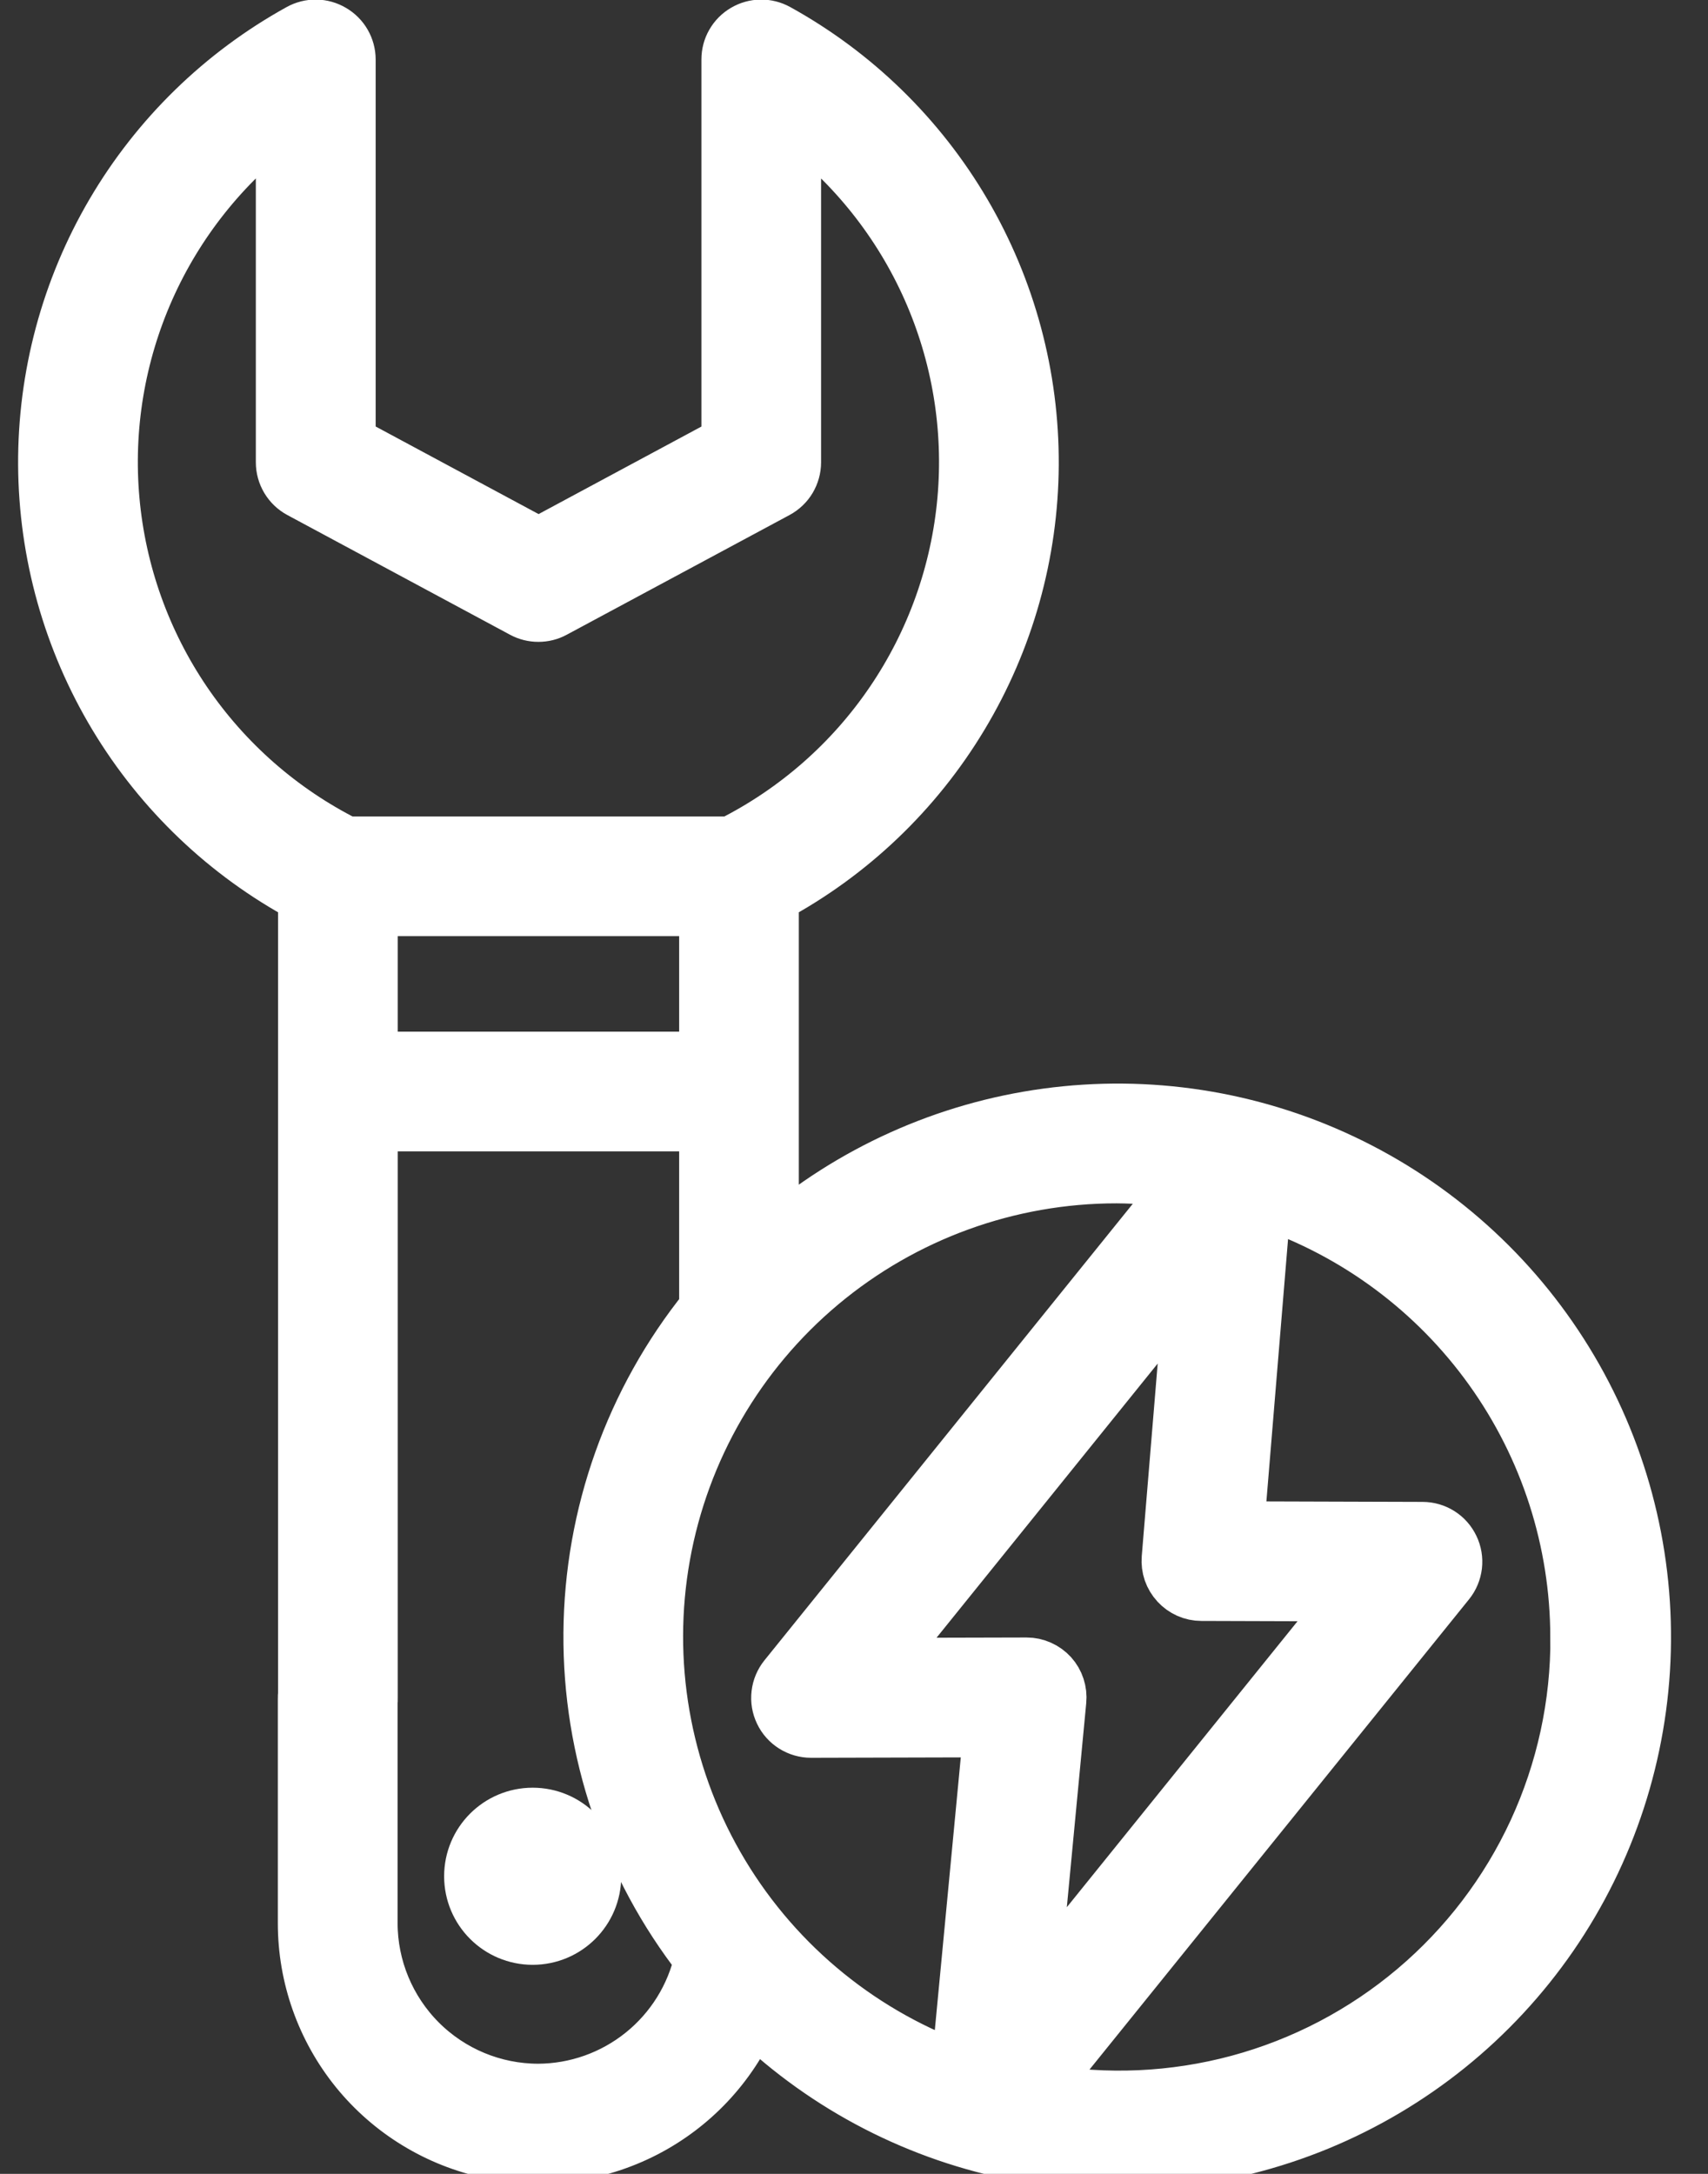 <svg width="33" height="42" viewBox="0 0 33 42" fill="none" xmlns="http://www.w3.org/2000/svg">
    <rect x="0" y="0" width="33" height="42" fill="#333333" stroke="none"/>
    <path d="M6.431 0.583C6.333 0.525 6.221 0.493 6.107 0.492C5.992 0.49 5.88 0.519 5.78 0.574C4.279 1.403 3.029 2.621 2.161 4.101C1.294 5.58 0.841 7.266 0.85 8.981C0.86 10.695 1.331 12.376 2.215 13.846C3.099 15.315 4.362 16.52 5.872 17.332V32.735C5.869 32.761 5.867 32.786 5.868 32.812V37.155C5.867 38.194 6.224 39.202 6.878 40.01C7.533 40.817 8.446 41.375 9.463 41.589C10.48 41.803 11.54 41.661 12.464 41.186C13.389 40.711 14.122 39.933 14.541 38.981C15.966 40.348 17.758 41.271 19.698 41.639C21.638 42.006 23.643 41.802 25.47 41.051C27.296 40.3 28.865 39.035 29.986 37.409C31.106 35.783 31.73 33.866 31.782 31.892C31.833 29.918 31.31 27.971 30.276 26.289C29.242 24.607 27.741 23.261 25.957 22.416C24.172 21.57 22.18 21.262 20.223 21.528C18.267 21.793 16.429 22.622 14.934 23.912V17.332C16.445 16.52 17.708 15.315 18.591 13.845C19.475 12.376 19.947 10.695 19.956 8.98C19.965 7.266 19.512 5.58 18.645 4.101C17.777 2.621 16.527 1.403 15.026 0.574C14.926 0.519 14.814 0.49 14.699 0.492C14.585 0.493 14.473 0.525 14.375 0.583C14.276 0.641 14.195 0.723 14.138 0.823C14.081 0.922 14.052 1.034 14.052 1.148V8.54L10.406 10.5L6.758 8.539V1.148C6.758 1.034 6.727 0.921 6.67 0.822C6.613 0.723 6.53 0.64 6.431 0.583ZM10.398 40.372C9.545 40.371 8.728 40.032 8.125 39.429C7.523 38.826 7.183 38.009 7.182 37.157V32.891C7.185 32.865 7.186 32.839 7.185 32.812V21.745H13.622V25.273C12.191 27.053 11.403 29.264 11.386 31.547C11.368 33.831 12.123 36.053 13.527 37.854C13.368 38.566 12.971 39.203 12.403 39.66C11.834 40.118 11.127 40.369 10.398 40.372ZM13.622 20.432H7.185V17.587H13.622V20.432ZM22.73 30.604C22.791 30.671 22.866 30.724 22.948 30.761C23.031 30.798 23.121 30.817 23.212 30.817L26.113 30.826L19.957 38.456L20.489 32.859C20.498 32.768 20.488 32.676 20.459 32.588C20.431 32.501 20.384 32.421 20.323 32.353C20.261 32.285 20.186 32.231 20.102 32.194C20.018 32.156 19.928 32.137 19.836 32.137L17.047 32.144L23 24.764L22.558 30.106C22.551 30.196 22.562 30.287 22.591 30.372C22.621 30.458 22.668 30.536 22.729 30.603L22.73 30.604ZM30.455 31.628C30.462 32.922 30.184 34.2 29.643 35.374C29.101 36.548 28.308 37.589 27.32 38.423C26.332 39.257 25.173 39.864 23.924 40.201C22.676 40.537 21.369 40.596 20.095 40.372L27.994 30.585C28.072 30.489 28.12 30.372 28.135 30.25C28.149 30.127 28.129 30.002 28.075 29.891C28.022 29.779 27.939 29.684 27.834 29.618C27.729 29.552 27.608 29.517 27.485 29.517L23.925 29.506L24.443 23.233C26.195 23.832 27.715 24.963 28.792 26.468C29.87 27.973 30.45 29.776 30.453 31.627L30.455 31.628ZM21.576 22.749C22.004 22.752 22.432 22.787 22.856 22.852L15.159 32.392C15.081 32.489 15.032 32.605 15.018 32.728C15.003 32.851 15.024 32.976 15.078 33.088C15.131 33.2 15.215 33.294 15.32 33.36C15.425 33.426 15.546 33.461 15.67 33.461L19.113 33.452L18.495 39.943C16.542 39.221 14.905 37.836 13.87 36.028C12.836 34.221 12.47 32.107 12.837 30.057C13.204 28.008 14.281 26.152 15.878 24.816C17.476 23.48 19.492 22.748 21.574 22.749L21.576 22.749ZM10.091 11.823C10.187 11.875 10.294 11.901 10.402 11.901C10.511 11.901 10.618 11.875 10.713 11.823L15.018 9.51C15.122 9.454 15.21 9.371 15.271 9.269C15.331 9.167 15.364 9.051 15.364 8.932V2.355C16.481 3.196 17.366 4.309 17.934 5.587C18.502 6.866 18.735 8.268 18.61 9.661C18.485 11.055 18.007 12.393 17.221 13.55C16.435 14.708 15.366 15.645 14.117 16.274H6.69C5.44 15.645 4.372 14.708 3.585 13.551C2.799 12.393 2.321 11.055 2.196 9.661C2.071 8.268 2.304 6.866 2.872 5.587C3.44 4.309 4.325 3.196 5.443 2.355V8.932C5.443 9.051 5.475 9.167 5.536 9.269C5.597 9.371 5.684 9.454 5.788 9.51L10.091 11.823Z" fill="#fff" stroke="#fff"/>
    <path d="M10.292 37.461C10.961 37.461 11.503 36.919 11.503 36.25C11.503 35.581 10.961 35.039 10.292 35.039C9.623 35.039 9.081 35.581 9.081 36.25C9.081 36.919 9.623 37.461 10.292 37.461Z" fill="#fff" stroke="#fff"/>
</svg>

